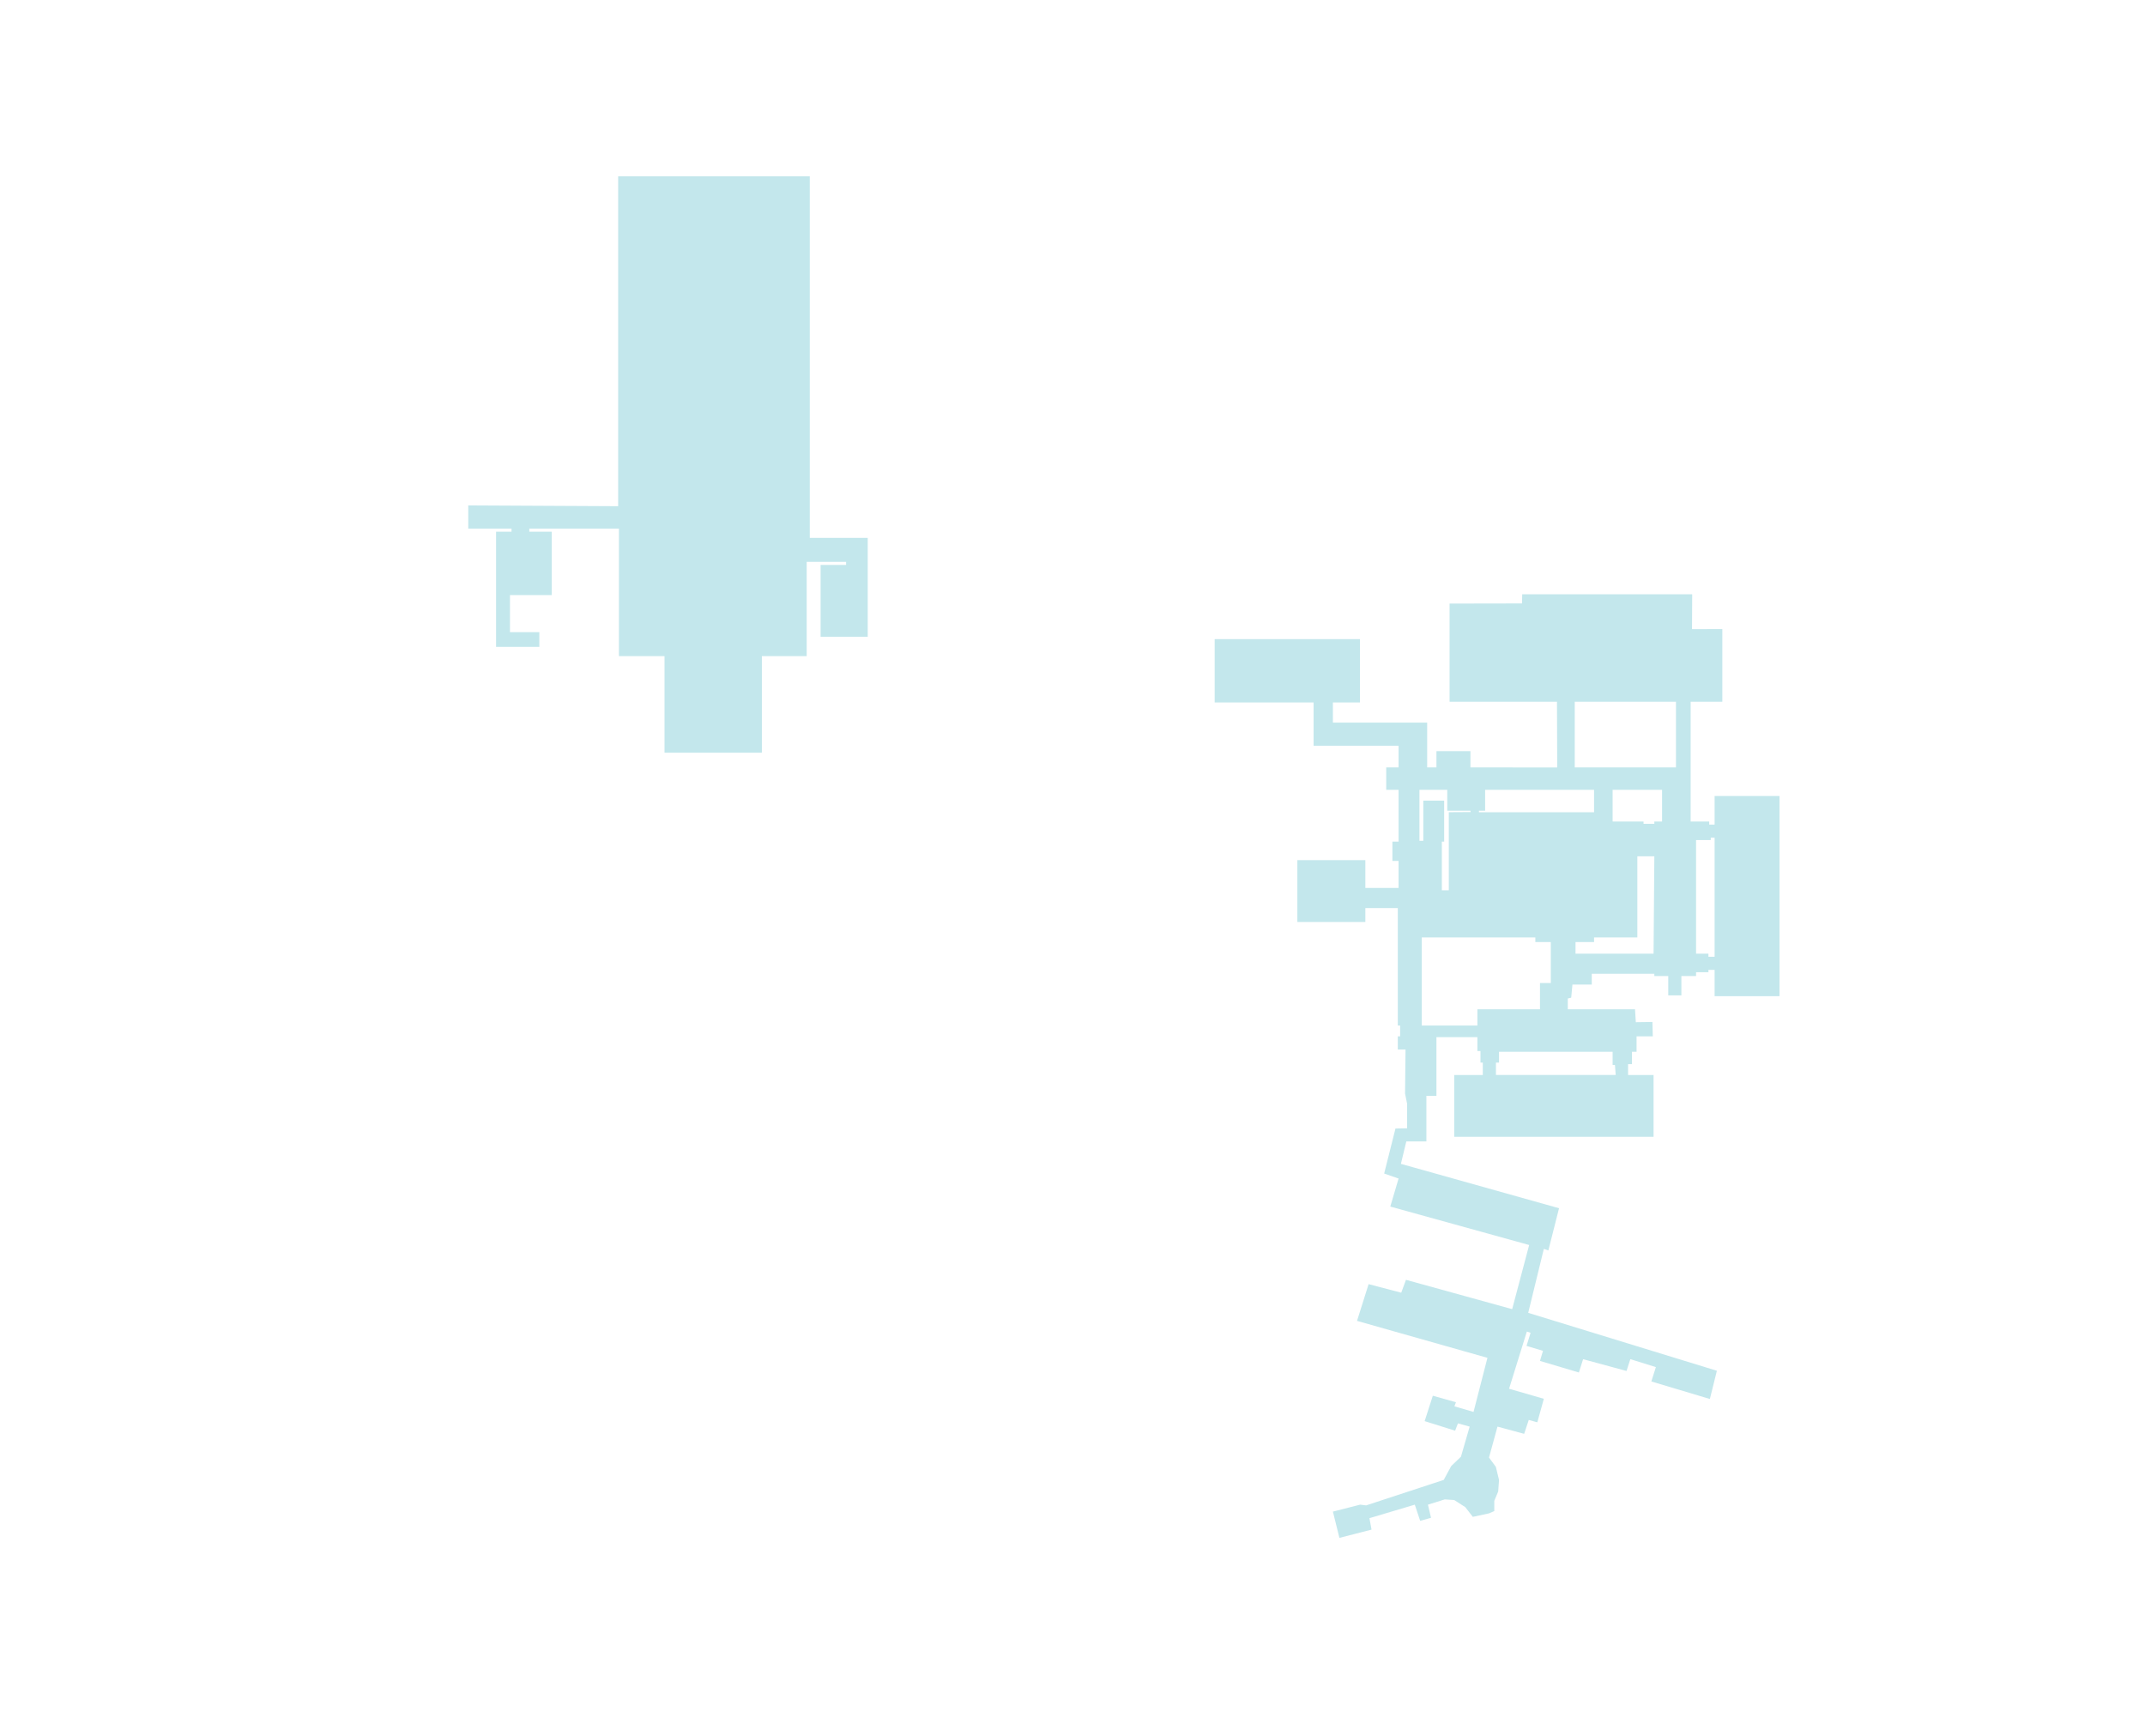 <svg xmlns="http://www.w3.org/2000/svg" id="svg1" version="1.1" viewBox="0 0 2776 2246">
  <style id="style2">
    .fence_ext{fill:none;stroke:#000;stroke-width:8}.fence_int{fill:none;stroke:#c4e3c3;stroke-width:4}.misc{fill:gray}.chopper{fill:#000}.building{fill:#c3e7ec}.concrete{fill:#d8d8d8}.terrain{fill:#0c343c}.dirt{fill:#96784d}.rocks{fill:#ffffcd}.roads{fill:#bdb4b4}.railroad{fill:none;stroke:#c57c58;stroke-dasharray:15;stroke-width:7}
  </style>
  <g id="Bunkers" class="building">
    <path id="path142" d="M1970 769h220l-.237 45.068L2229 814v94h-41v155h24v4h7v-37h84v259h-84v-34h-8v3h-16v5h-19v25h-17v-25h-18v-3h-81v14h-25l-1.6 16.98-4.4 1.02v14h87l1.02 16.69 21.505-.3L2139 1341h-21v20h-6v16h-5v14h33v80h-258v-80h37v-16h-3v-15h-4v-18h-53v76h-13v59h-26l-7 29 204.661 57.416-13.815 54.641L1998 1616l-20.23 82.78 244.17 74.94-9.076 36.517-75.763-22.661L2143 1769l-33.065-10.285L2105 1774l-56.186-15.237-5.464 17.207L1993 1761l3.894-13.062-21.314-6.368 5.245-16.962L1976 1723l-23 74 45 13-8.43 30.43-11.095-3.091-5.939 18.004L1938 1846l-10.971 40.051L1935.86 1898l4.14 17-1.09 15-5.03 12v13.28l-6.88 2.99-20.91 4.51-9.74-12.57-14.35-9.23-12.288-.774L1848 1947l4 17-14.051 3.949L1831 1947l-58.712 17.475 2.722 14.805-41.58 10.68L1725 1956l35.271-9.019 7.729.949 100.424-32.97 9.706-17.95 12.56-12.05L1902 1846l-15.162-4.19-3.651 9.485-39.437-12.405 10.56-32.86 29.927 8.408-1.949 5.325L1907 1827l18-70-168.78-47.82 14.99-47.54 42.214 11.072 6.161-16.656L1957 1694l22-83-179.723-49.728L1810 1525l-18.66-6.48 14.645-58.251L1821 1460v-32l-2.62-13 .62-57h-10v-17h3v-14h-3v-152h-42v18h-88v-80h88v36h43v-35h-8v-25l8.034-.01L1810 1022h-16v-29h16v-28h-110v-56h-128v-82h188v82h-35v26h122v58h12v-21h44v21l112.298.061L2015 908h-139V781l93.763-.169zm199 139h-131v85h131zm-296 114h-36v66h5v-52h27v53h-3v63h9v-101.036l28.219-.179L1903 1049h-30zm190 0h-141v27l-8.017.036.017 1.964h149zm88 0h-64v41h40v3h14v-3h10zm68 62h-5v3h-19v147h16v4h8zm-78 24h-22v105h-56v6h-24v15h101zm-154 105h-147v114h72v-21h81v-34h14v-53h-20zm100 148h-147v14h-4v16h155l-1-13h-3z"/>
    <path id="p1" d="M800 228h248v468h75v128h-61v-93h33v-4h-51v122h-58v125H860V849h-59V684H685v4h29v82h-54v48h38v19h-56V688h20v-4h-56v-30l194 1z"/>
  </g>
</svg>
